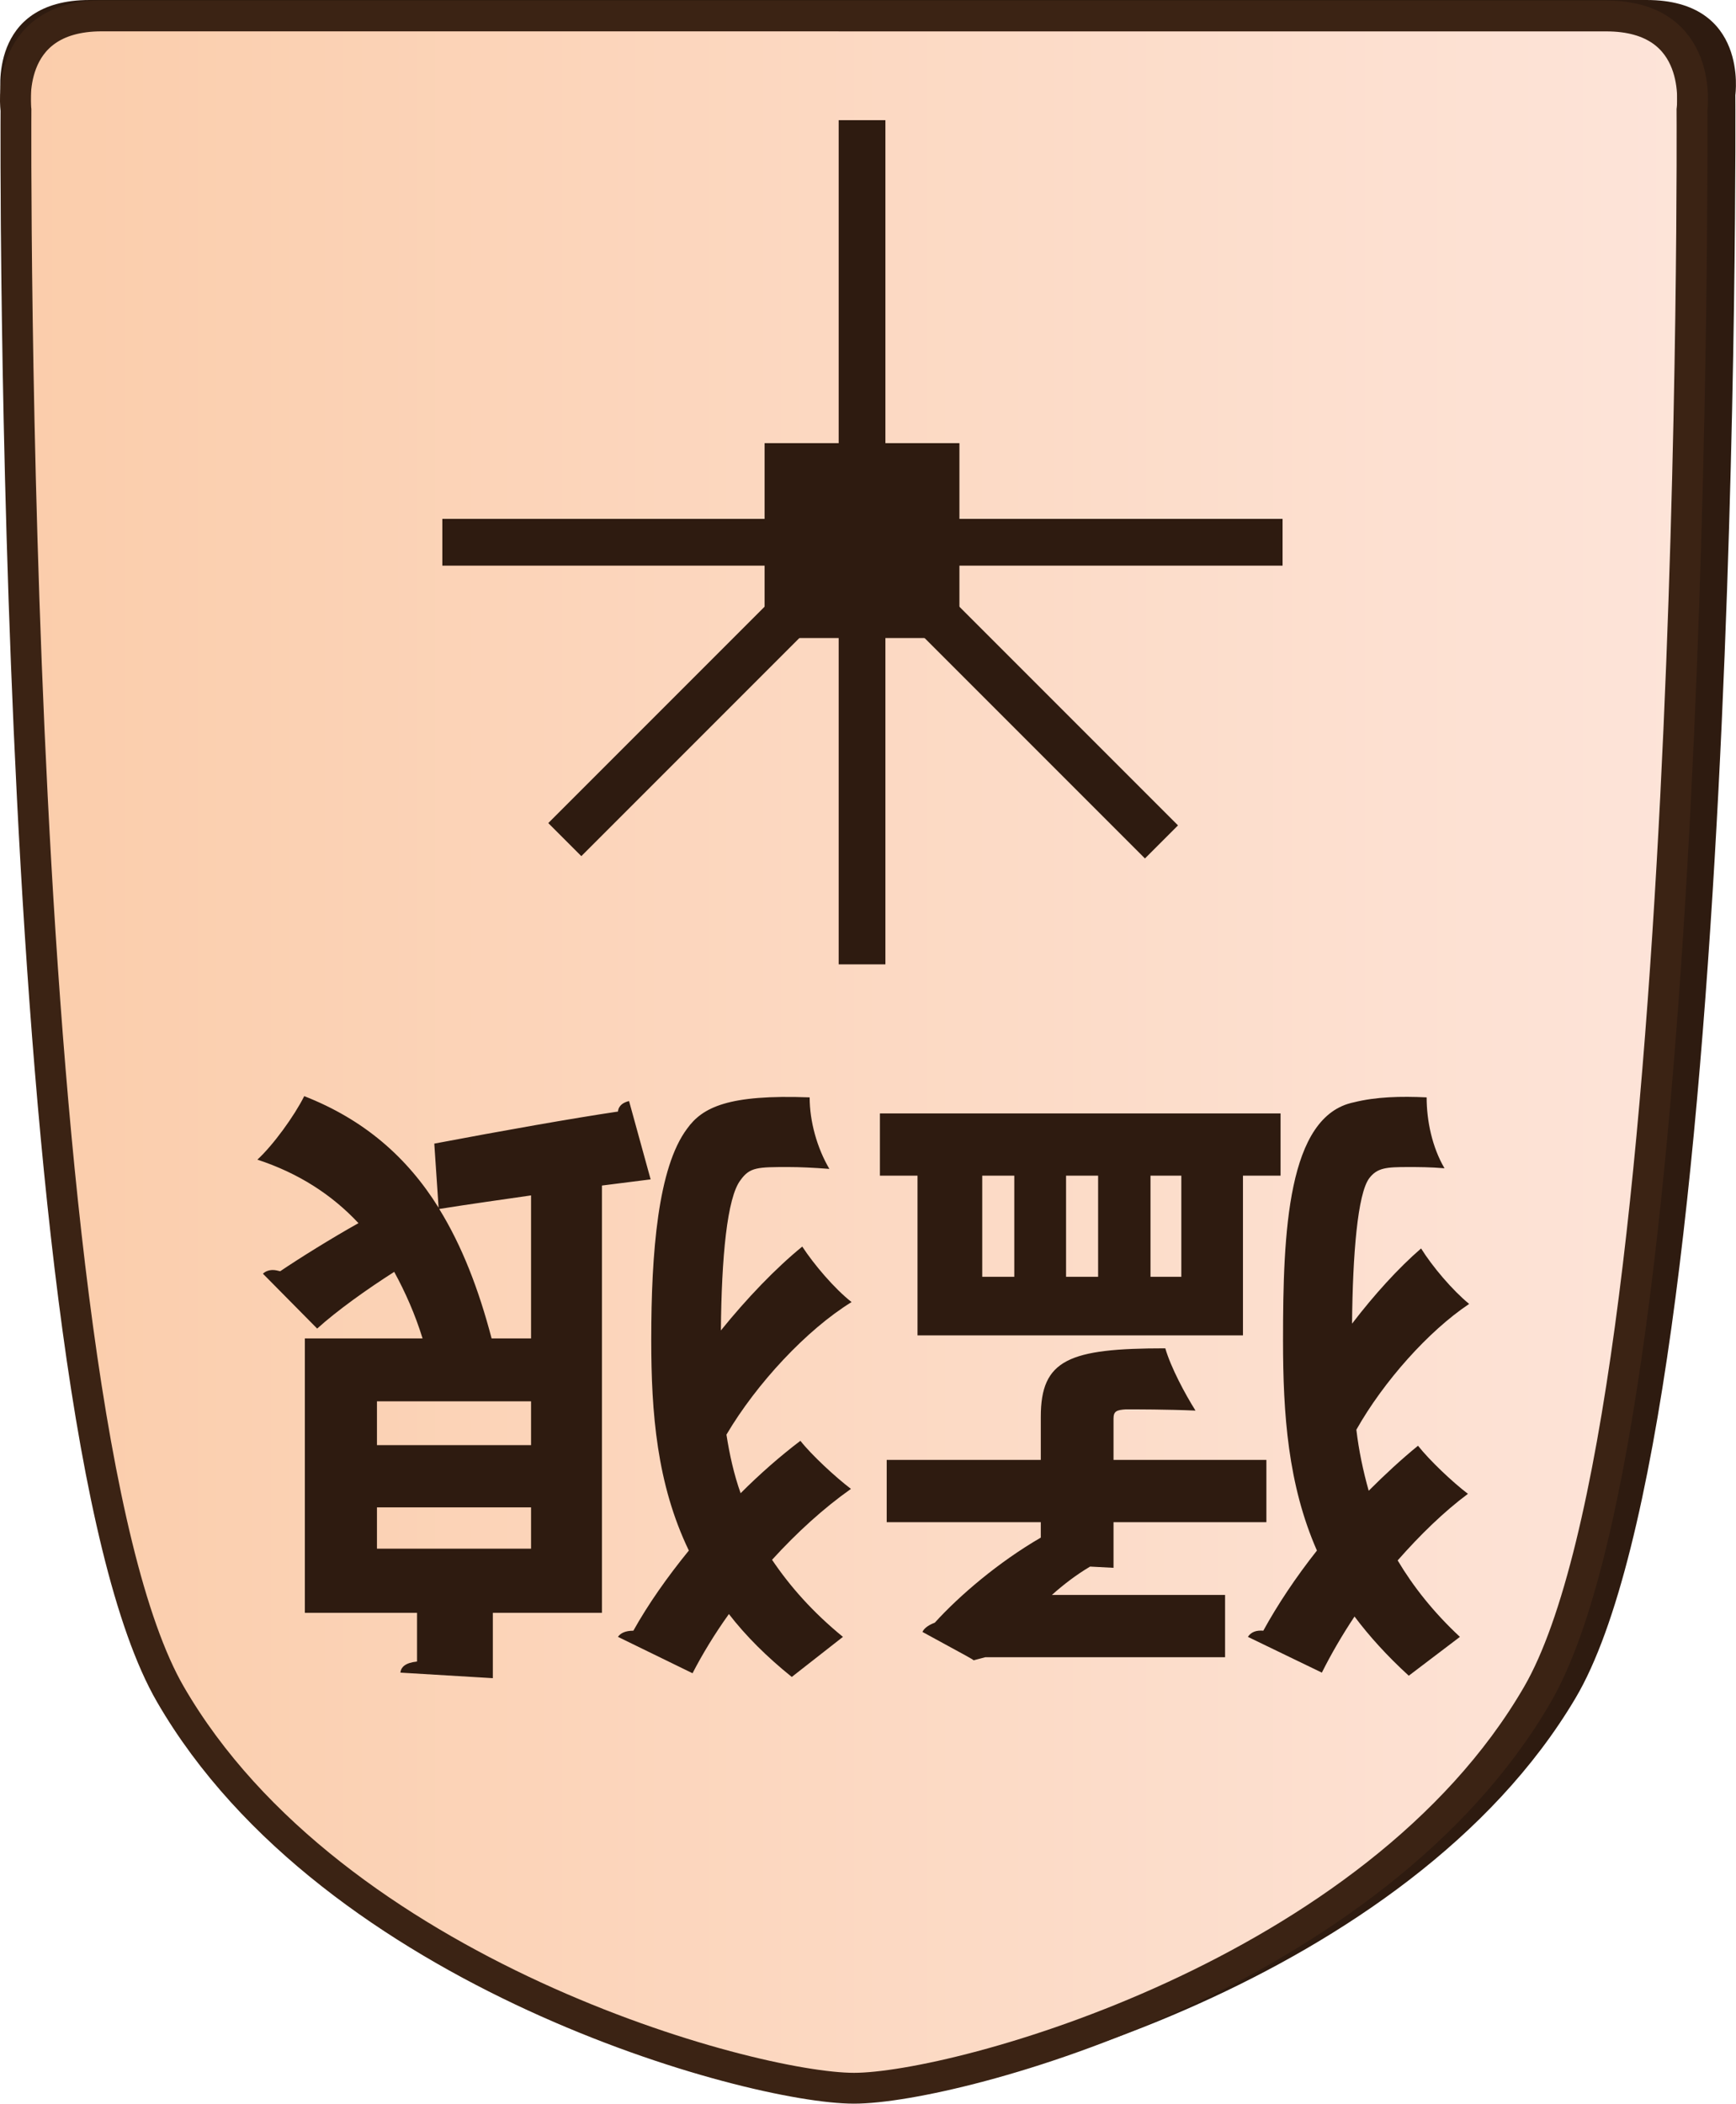 <?xml version="1.0" encoding="UTF-8"?>
<svg id="Layer_2" data-name="Layer 2" xmlns="http://www.w3.org/2000/svg" xmlns:xlink="http://www.w3.org/1999/xlink" viewBox="0 0 337.98 409.43">
  <defs>
    <style>
      .cls-1 {
        clip-path: url(#clippath-1);
      }

      .cls-2 {
        fill: #2e1b10;
      }

      .cls-3 {
        clip-path: url(#clippath);
      }

      .cls-4, .cls-5 {
        fill: none;
      }

      .cls-6 {
        fill: url(#linear-gradient);
      }

      .cls-6, .cls-5 {
        stroke: #3b2314;
        stroke-miterlimit: 10;
        stroke-width: 6px;
      }
    </style>
    <clipPath id="clippath">
      <path id="Form_big" data-name="Form big" class="cls-5" d="M166.27,3.1H19.82C.54,3.1,3.11,21.39,3.11,21.39c0,0-1.54,253.78,30.06,308.36,31.6,54.58,113.05,76.68,133.09,76.68s101.49-22.1,133.09-76.68c31.6-54.58,30.06-308.36,30.06-308.36,0,0,2.57-18.28-16.7-18.28H166.27Z"/>
    </clipPath>
    <linearGradient id="linear-gradient" x1="9978.6" y1="-1768.51" x2="10305.13" y2="-1768.51" gradientTransform="translate(-9975.6 1965.28)" gradientUnits="userSpaceOnUse">
      <stop offset="0" stop-color="#fbcdab"/>
      <stop offset="1" stop-color="#fde4d9"/>
    </linearGradient>
    <clipPath id="clippath-1">
      <polygon class="cls-4" points="202.3 23.39 250.42 71.51 250.42 139.57 202.3 187.69 134.24 187.69 86.12 139.57 86.12 71.51 134.24 23.39 202.3 23.39"/>
    </clipPath>
  </defs>
  <g id="Main_JAP_copy" data-name="Main JAP copy">
    <g id="north_big_jap_copy_16" data-name="north big jap copy 16">
      <path id="Shadow" class="cls-2" d="M169.02,0H17.45C-2.49,0,.17,18.5,.17,18.5c0,0-1.6,256.77,31.11,311.99,32.7,55.22,116.99,77.58,137.73,77.58s105.03-22.36,137.73-77.58c32.71-55.22,31.11-311.99,31.11-311.99,0,0,2.66-18.5-17.28-18.5H169.02Z"/>
      <g>
        <g class="cls-3">
          <rect id="Color_gradient" data-name="Color gradient" class="cls-6" x="3" y="-56.19" width="326.53" height="505.92"/>
        </g>
        <path id="Form_big-2" data-name="Form big" class="cls-5" d="M166.27,3.1H19.82C.54,3.1,3.11,21.39,3.11,21.39c0,0-1.54,253.78,30.06,308.36,31.6,54.58,113.05,76.68,133.09,76.68s101.49-22.1,133.09-76.68c31.6-54.58,30.06-308.36,30.06-308.36,0,0,2.57-18.28-16.7-18.28H166.27Z"/>
      </g>
      <g id="Pieces_copy_52" data-name="Pieces copy 52">
        <g id="Violent_Wolf_copy_28" data-name="Violent Wolf copy 28">
          <g id="VW_move_copy_23" data-name="VW move copy 23">
            <g id="Lines">
              <g class="cls-1">
                <g>
                  <rect class="cls-2" x="204.17" y="88.49" width="9.1" height="115.91" transform="translate(-42.41 190.5) rotate(-45)"/>
                  <rect class="cls-2" x="68.96" y="141.85" width="116.02" height="9.1" transform="translate(-66.33 132.66) rotate(-45)"/>
                  <rect class="cls-2" x="85.95" y="100.99" width="163.75" height="9.1"/>
                  <rect class="cls-2" x="163.28" y="23.36" width="9.1" height="164.36"/>
                </g>
              </g>
            </g>
            <rect id="Center" class="cls-2" x="148.86" y="86.25" width="37.93" height="37.93"/>
          </g>
          <g>
            <path class="cls-2" d="M274.27,326.14c-4.2-3.84-7.68-7.68-10.56-11.52-2.4,3.6-4.56,7.32-6.36,10.92l-14.4-6.96c.6-.96,1.68-1.32,3-1.2,2.76-5.04,6.36-10.44,10.44-15.6-5.64-12.84-6.6-26.52-6.6-40.92,0-21,.84-43.68,13.8-46.32,4.32-1.08,9.12-1.2,14.16-.96,0,4.56,1.08,9.72,3.48,13.8-2.76-.24-5.16-.24-7.08-.24-4.2,0-6,.12-7.56,2.16-2.28,3-3.24,14.88-3.36,28.32,4.32-5.64,9-10.8,13.44-14.64,2.16,3.48,6.12,8.16,9.36,10.8-7.92,5.28-16.68,15.12-21.96,24.48,.48,4.08,1.32,8.04,2.4,11.88,3.12-3.12,6.36-6.12,9.6-8.76,2.28,2.88,6.72,7.08,9.72,9.36-4.68,3.48-9.36,8.04-13.68,12.96,3,5.04,6.96,10.08,12.12,14.88l-9.96,7.56Zm-95.64-97.32h-7.32v-12.12h78v12.12h-7.32v31.08h-63.36v-31.08Zm38.16,76.32l-4.56-.24c-2.64,1.56-5.16,3.48-7.44,5.52h33.72v12.12h-46.68l-2.28,.6c-.24-.24-.48-.36-9.96-5.52,.36-.84,1.44-1.44,2.4-1.8,4.8-5.28,12.36-11.76,20.64-16.56v-3h-30v-12.12h30v-8.4c0-11.16,5.52-13.32,24.24-13.32,1.08,3.72,3.84,8.88,5.88,12.12-5.4-.24-11.76-.24-13.56-.24-1.8,.12-2.4,.36-2.4,1.8v8.04h29.76v12.12h-29.76v8.88Zm13.2-56.64v-19.68h-6v19.68h6Zm-22.44,0h6.24v-19.68h-6.24v19.68Zm-16.32,0h6.24v-19.68h-6.24v19.68Z"/>
            <path class="cls-2" d="M154.15,326.38c-4.92-3.96-9-8.04-12.24-12.24-2.76,3.84-5.16,7.8-7.08,11.52l-14.52-7.08c.48-.72,1.44-1.2,3-1.2,2.88-5.16,6.6-10.44,10.8-15.6-6.24-12.96-7.32-26.76-7.32-41.04,0-17.04,1.32-33.48,6.96-41.04,3-4.2,8.04-6.72,23.88-6.12,0,4.68,1.44,9.84,3.84,13.92-3.12-.24-5.76-.36-7.92-.36-6,0-7.56,0-9.36,2.52-2.64,3.36-3.72,15.12-3.84,29.28,5.04-6.24,10.68-12.12,15.84-16.32,2.28,3.48,6.24,8.16,9.6,10.8-8.76,5.4-18.48,15.84-24.36,25.8,.6,3.84,1.44,7.68,2.76,11.4,3.72-3.72,7.68-7.2,11.64-10.2,2.16,2.76,6.84,7.08,9.84,9.36-5.28,3.72-10.56,8.52-15.36,13.8,3.48,5.16,7.92,10.2,13.8,15l-9.96,7.8Zm-71.88-65.88c-1.44-4.68-3.36-9-5.52-12.96-5.28,3.36-11.16,7.56-15,11.04l-10.56-10.68c.48-.48,1.2-.72,1.92-.72,.48,0,.96,.12,1.44,.24,3.72-2.52,10.08-6.48,15.24-9.36-5.16-5.52-11.64-9.72-19.68-12.36,3.12-2.88,7.2-8.52,9.12-12.36,11.64,4.56,20.04,11.88,26.16,21.72l-.84-12.48c13.32-2.52,26.88-4.92,35.76-6.24,.12-1.2,1.08-1.8,2.16-2.04l4.2,15.24-9.48,1.2v83.16h-21.24v12.72l-18-1.08c.12-1.08,.96-1.92,3.24-2.16v-9.48h-21.84v-53.4h22.92Zm-8.88,40.92h30v-8.04h-30v8.04Zm30-28.68h-30v8.52h30v-8.52Zm0-12.24v-27.84c-5.76,.84-11.88,1.68-17.88,2.64,4.44,7.2,7.68,15.6,10.2,25.2h7.68Z"/>
          </g>
        </g>
      </g>
    </g>
  </g>
</svg>